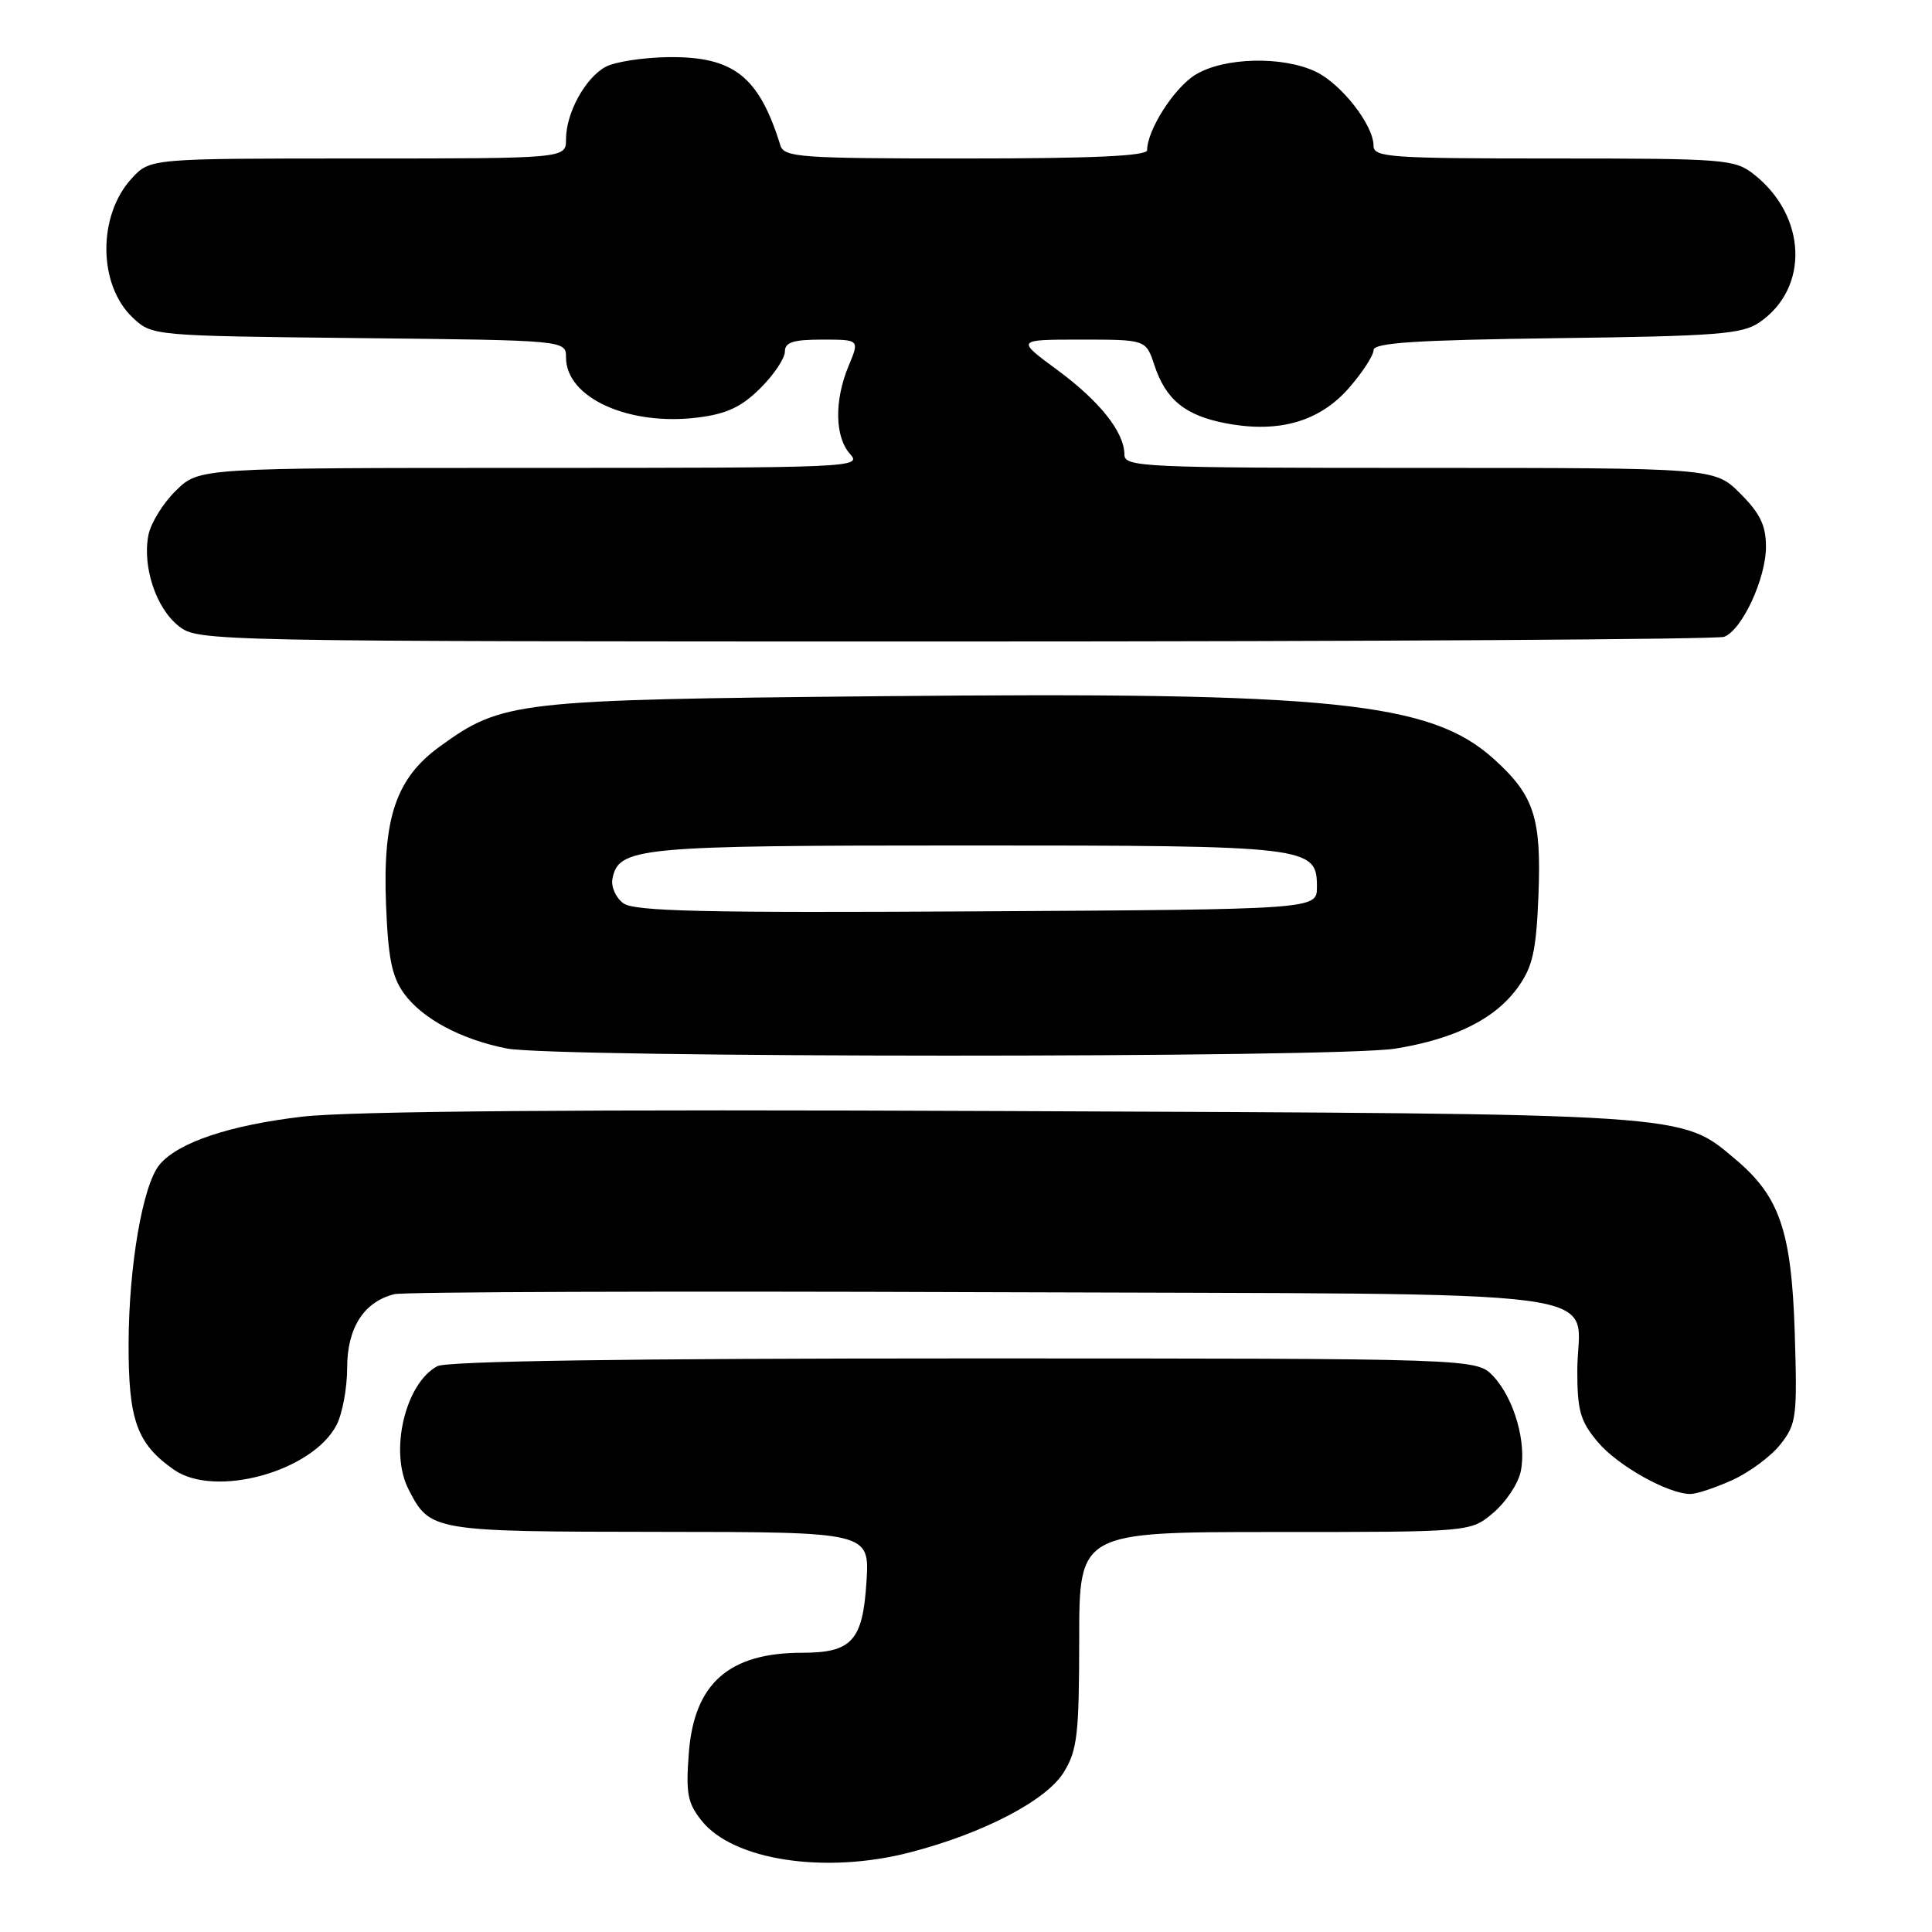 <?xml version="1.0" encoding="UTF-8" standalone="no"?>
<!DOCTYPE svg PUBLIC "-//W3C//DTD SVG 1.1//EN" "http://www.w3.org/Graphics/SVG/1.1/DTD/svg11.dtd" >
<svg xmlns="http://www.w3.org/2000/svg" xmlns:xlink="http://www.w3.org/1999/xlink" version="1.1" viewBox="0 0 256 256">
 <g >
 <path fill="currentColor"
d=" M 120.54 245.46 C 130.27 242.95 138.69 238.56 140.97 234.81 C 142.75 231.90 142.99 229.78 143.00 217.25 C 143.00 203.00 143.00 203.00 168.92 203.00 C 194.85 203.00 194.85 203.00 197.85 200.47 C 199.50 199.08 201.14 196.64 201.49 195.04 C 202.33 191.22 200.64 185.31 197.87 182.36 C 195.65 180.00 195.65 180.00 127.76 180.00 C 83.11 180.00 59.21 180.35 57.94 181.03 C 53.69 183.31 51.57 192.33 54.12 197.32 C 56.98 202.91 57.22 202.95 87.37 202.98 C 115.23 203.00 115.23 203.00 114.81 209.62 C 114.32 217.41 112.87 219.00 106.28 219.00 C 96.60 219.00 92.00 223.05 91.28 232.20 C 90.86 237.61 91.09 238.89 92.96 241.24 C 97.12 246.50 109.30 248.36 120.54 245.46 Z  M 229.58 196.10 C 231.82 195.08 234.68 192.96 235.92 191.38 C 238.05 188.68 238.16 187.76 237.81 176.50 C 237.38 163.14 235.81 158.55 230.00 153.65 C 222.64 147.46 224.67 147.60 133.00 147.22 C 76.75 146.98 46.43 147.23 40.08 147.96 C 30.42 149.09 23.56 151.39 21.13 154.34 C 18.92 157.01 17.07 167.73 17.04 178.00 C 17.01 188.19 18.13 191.30 23.04 194.74 C 28.48 198.55 41.40 194.99 44.60 188.81 C 45.37 187.32 46.00 183.91 46.00 181.24 C 46.00 175.94 48.23 172.47 52.28 171.48 C 53.50 171.18 88.62 171.06 130.33 171.22 C 217.36 171.54 209.00 170.44 209.00 181.61 C 209.00 186.93 209.40 188.32 211.71 191.07 C 214.36 194.22 221.03 197.96 224.00 197.96 C 224.82 197.96 227.34 197.12 229.58 196.10 Z  M 184.87 138.95 C 192.84 137.66 198.16 134.99 201.17 130.77 C 203.09 128.07 203.56 125.97 203.85 118.70 C 204.26 108.37 203.30 105.40 197.94 100.57 C 189.56 92.99 176.49 91.66 116.68 92.25 C 68.24 92.72 66.56 92.91 58.27 98.92 C 52.49 103.11 50.70 108.36 51.15 119.84 C 51.43 127.00 51.93 129.44 53.56 131.68 C 56.00 135.01 61.12 137.74 67.15 138.93 C 73.53 140.18 177.16 140.20 184.87 138.95 Z  M 228.46 84.38 C 230.84 83.47 234.00 76.65 234.00 72.44 C 234.00 69.63 233.22 68.02 230.60 65.40 C 227.20 62.00 227.20 62.00 188.10 62.00 C 151.53 62.00 149.00 61.89 148.99 60.25 C 148.99 57.27 145.73 53.17 140.07 49.00 C 134.64 45.00 134.64 45.00 143.24 45.00 C 151.84 45.00 151.84 45.00 152.96 48.38 C 154.48 52.99 157.08 55.09 162.55 56.11 C 169.50 57.41 174.88 55.84 178.75 51.40 C 180.54 49.35 182.00 47.10 182.00 46.40 C 182.00 45.42 187.49 45.06 206.25 44.81 C 227.44 44.54 230.83 44.28 233.10 42.74 C 239.78 38.20 239.43 28.63 232.39 23.09 C 229.86 21.10 228.55 21.00 205.87 21.00 C 184.14 21.00 182.00 20.85 182.00 19.31 C 182.00 16.58 177.75 11.13 174.35 9.50 C 169.95 7.40 162.19 7.59 158.42 9.89 C 155.60 11.60 152.00 17.23 152.00 19.90 C 152.00 20.67 144.76 21.00 127.97 21.00 C 105.95 21.00 103.89 20.85 103.40 19.25 C 100.56 10.10 97.21 7.47 88.54 7.57 C 85.22 7.62 81.49 8.19 80.26 8.85 C 77.55 10.31 75.00 14.97 75.00 18.45 C 75.00 21.00 75.00 21.00 47.45 21.00 C 19.90 21.00 19.90 21.00 17.47 23.62 C 12.92 28.54 12.98 37.75 17.59 42.09 C 20.16 44.50 20.17 44.50 47.58 44.80 C 75.00 45.09 75.00 45.09 75.00 47.37 C 75.00 52.71 83.32 56.48 92.50 55.32 C 96.31 54.84 98.27 53.91 100.75 51.44 C 102.54 49.66 104.00 47.48 104.00 46.60 C 104.00 45.35 105.08 45.00 108.95 45.00 C 113.90 45.00 113.90 45.00 112.45 48.47 C 110.53 53.06 110.61 57.92 112.65 60.17 C 114.26 61.94 112.87 62.00 70.34 62.00 C 26.38 62.00 26.38 62.00 23.32 65.00 C 21.63 66.64 19.99 69.29 19.67 70.88 C 18.84 75.06 20.67 80.59 23.67 82.95 C 26.25 84.98 27.04 85.00 126.55 85.00 C 181.71 85.00 227.57 84.72 228.46 84.38 Z  M 82.60 119.69 C 81.60 118.96 80.95 117.51 81.15 116.46 C 81.96 112.26 84.43 112.03 128.00 112.03 C 173.61 112.03 174.50 112.13 174.50 117.53 C 174.50 120.50 174.50 120.50 129.45 120.76 C 93.30 120.97 84.05 120.76 82.60 119.69 Z "/>
</g>
</svg>